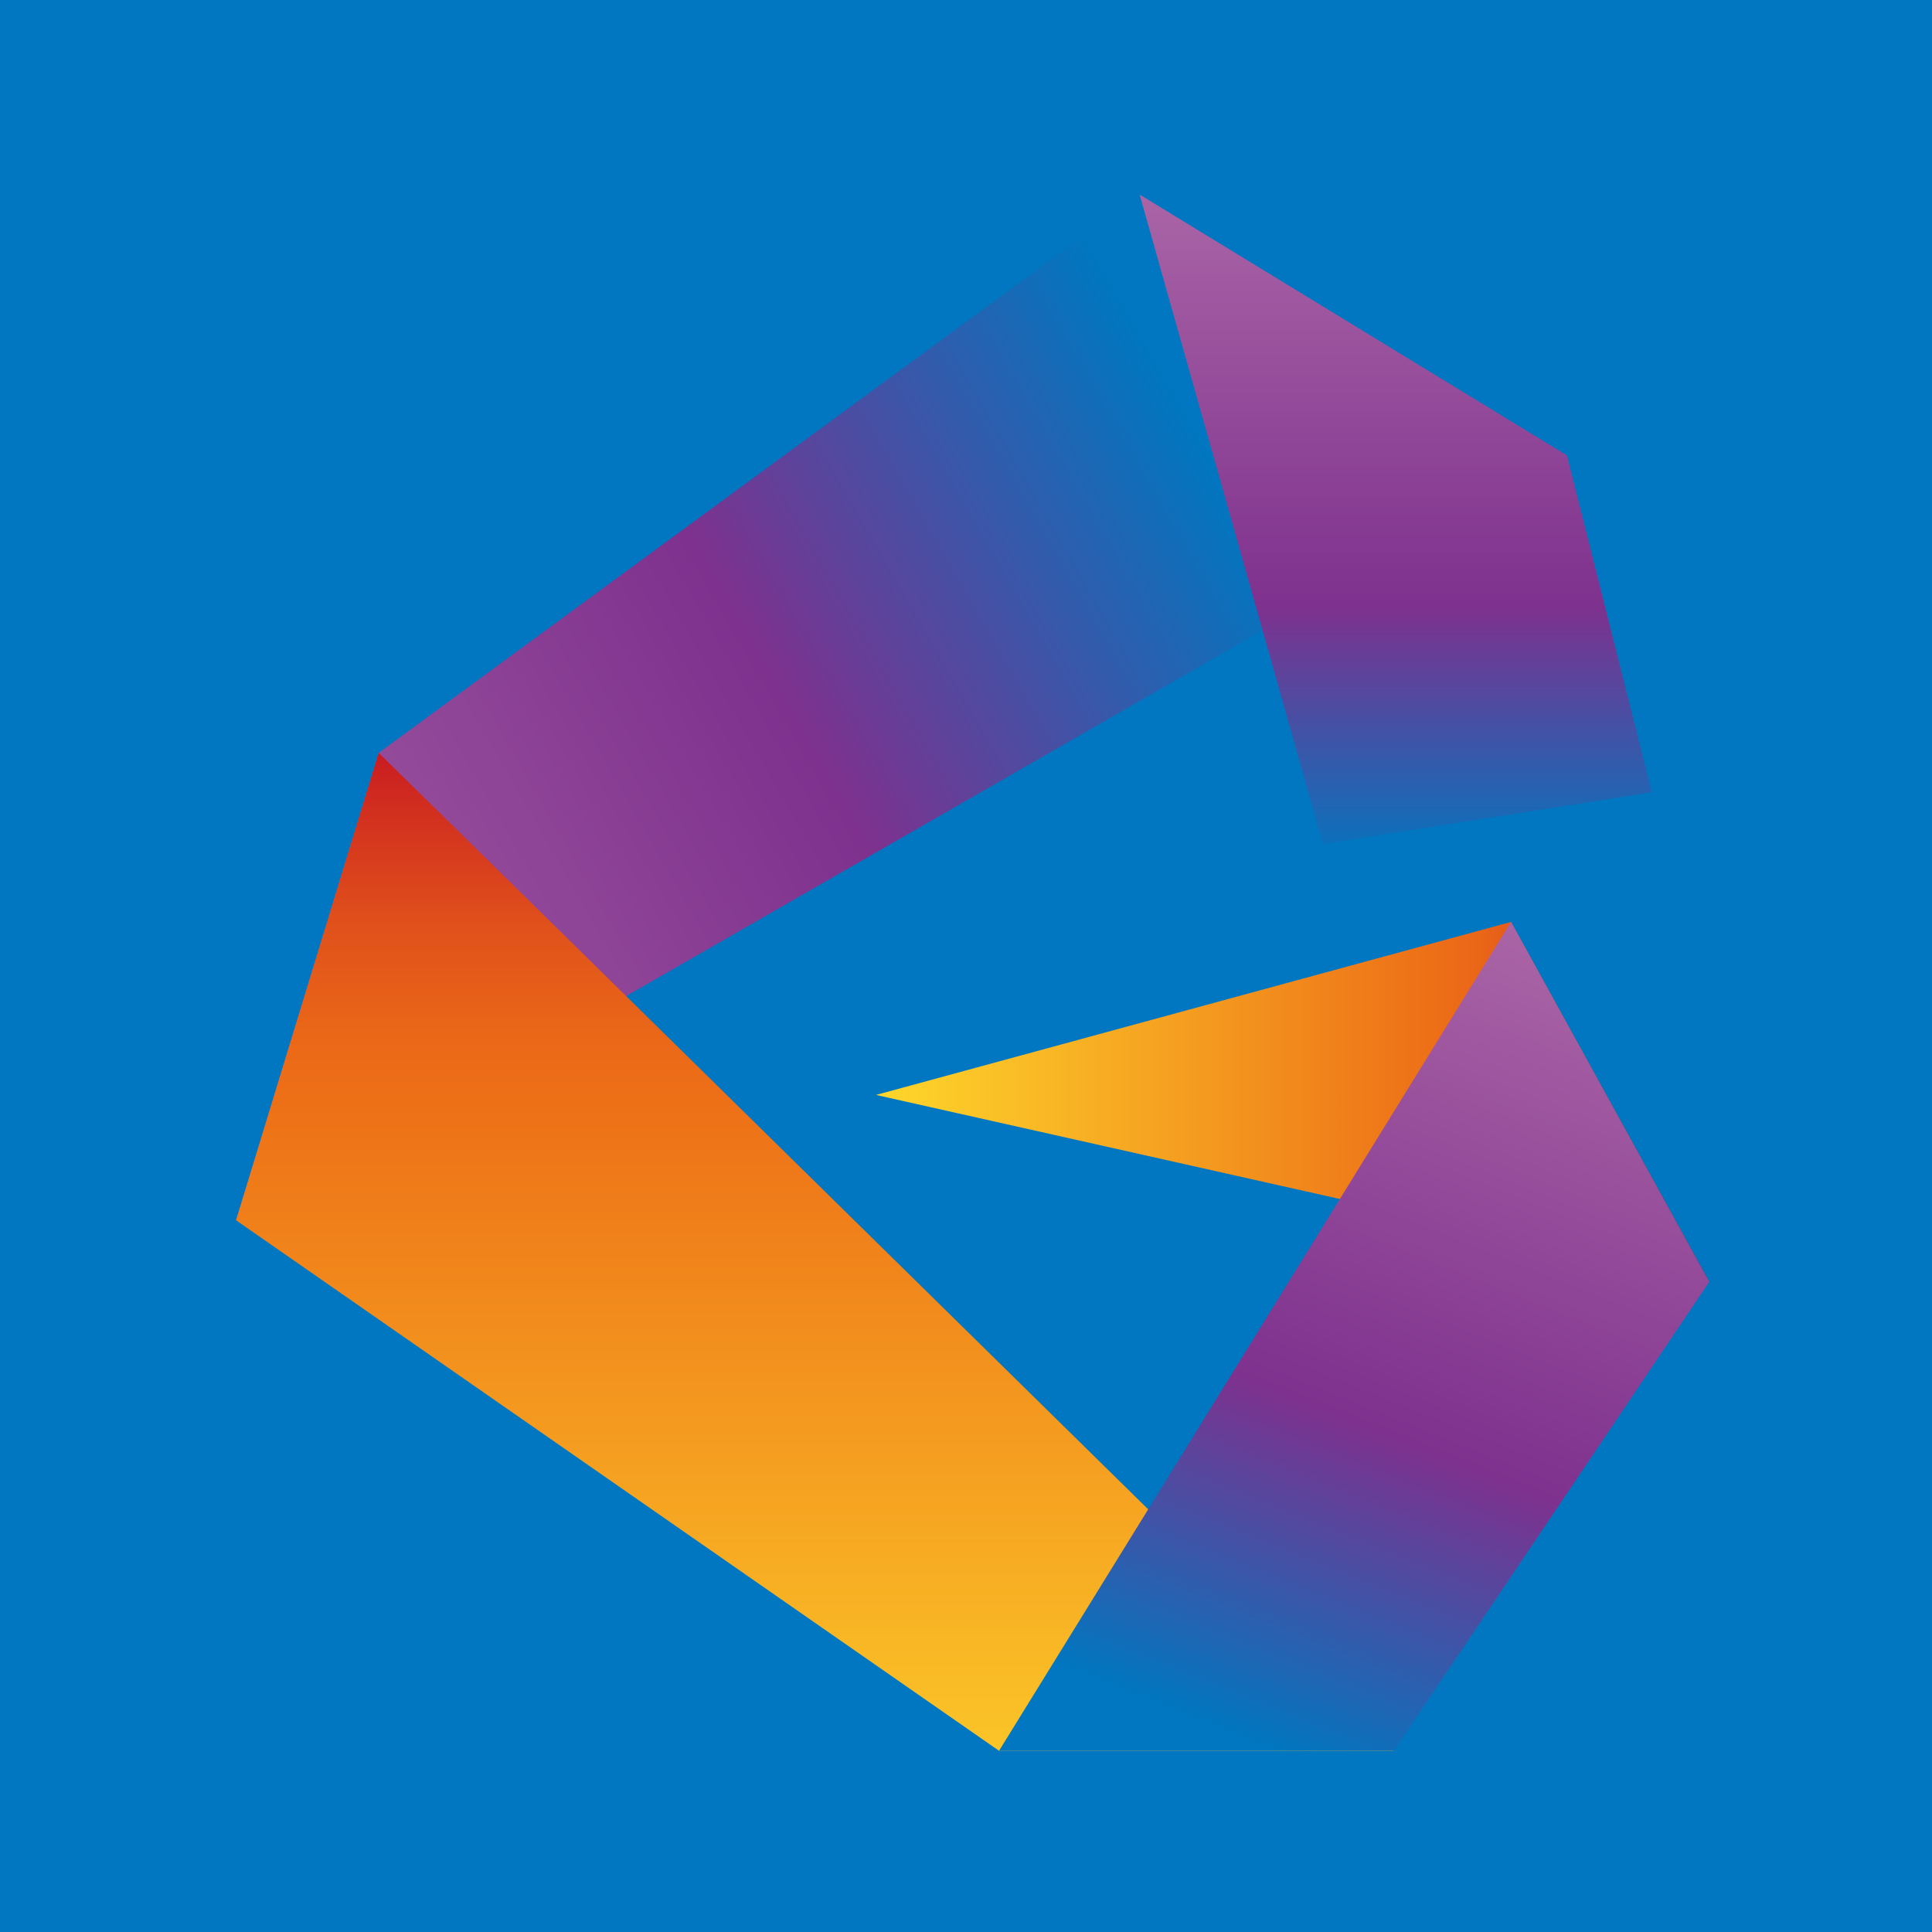 <svg xmlns="http://www.w3.org/2000/svg" class="imagesvg-svg" x="0" y="0" width="64" height="64">
    <g class="iconsvg-imagesvg" transform="translate(0,0)">
        <rect fill="#0077c0" fill-opacity="1" stroke="#0077c0" stroke-width="2" x="0" y="0" width="64.441"
              height="64.441"></rect>
        <svg filter="url(#colors6871442043)" x="7.82" y="6.444" width="48.8"
             height="51.553" class="imagesvg-svg">
            <svg xmlns="http://www.w3.org/2000/svg" viewBox="0 0 248.9 262.94">
                <defs>
                    <linearGradient id="a23e52ae7-e3b7-4365-8172-6f79b4d059c8" x1="-24.31" y1="144.44" x2="161.18"
                                    y2="37.93" gradientUnits="userSpaceOnUse">
                        <stop offset="0" stop-color="#aa65a6"></stop>
                        <stop offset=".61" stop-color="#7e318e"></stop>
                        <stop offset="1" stop-color="#0077c0"></stop>
                    </linearGradient>
                    <linearGradient id="bdfda22cf-2f14-4d86-9065-d38092da0188" x1="97.8" y1="287.05" x2="97.8"
                                    y2="85.38" gradientUnits="userSpaceOnUse">
                        <stop offset="0" stop-color="#fed72b"></stop>
                        <stop offset=".67" stop-color="#ed6f17"></stop>
                        <stop offset=".72" stop-color="#ea6718"></stop>
                        <stop offset=".81" stop-color="#e0511b"></stop>
                        <stop offset=".91" stop-color="#d12e1f"></stop>
                        <stop offset=".99" stop-color="#c30d23"></stop>
                    </linearGradient>
                    <linearGradient id="c52f3512c-ee22-4320-9d5f-acedbde3d72b" x1="195.93" y1="-.66" x2="195.93"
                                    y2="114.33" gradientUnits="userSpaceOnUse">
                        <stop offset="0" stop-color="#aa65a6"></stop>
                        <stop offset=".61" stop-color="#7e318e"></stop>
                        <stop offset="1" stop-color="#0077c0"></stop>
                    </linearGradient>
                    <linearGradient id="d17639c88-3373-4baa-b25b-9df456d0214a" x1="108.12" y1="153.31" x2="248.9"
                                    y2="153.31" gradientUnits="userSpaceOnUse">
                        <stop offset="0" stop-color="#fed72b"></stop>
                        <stop offset=".67" stop-color="#ed6f17"></stop>
                        <stop offset=".72" stop-color="#ea6718"></stop>
                        <stop offset=".81" stop-color="#e0511b"></stop>
                        <stop offset=".91" stop-color="#d12e1f"></stop>
                        <stop offset=".99" stop-color="#c30d23"></stop>
                    </linearGradient>
                    <linearGradient id="ed7f21bed-6f0f-42e8-b97b-e06d8e74e6ac" x1="227.45" y1="126.97" x2="173.33"
                                    y2="262.25" gradientUnits="userSpaceOnUse">
                        <stop offset="0" stop-color="#aa65a6"></stop>
                        <stop offset=".61" stop-color="#7e318e"></stop>
                        <stop offset="1" stop-color="#0077c0"></stop>
                    </linearGradient>
                </defs>
                <g style="isolation:isolate">
                    <g fill-rule="evenodd">
                        <path fill="url(#a23e52ae7-e3b7-4365-8172-6f79b4d059c8)"
                              d="M152.66 0l72.2 44.07L0 173.31l24.1-78.98L152.66 0z"></path>
                        <path fill="url(#bdfda22cf-2f14-4d86-9065-d38092da0188)" style="mix-blend-mode:multiply"
                              d="M128.91 262.94h66.7L24.1 94.33 0 173.31l128.91 89.63z"></path>
                        <path fill="url(#c52f3512c-ee22-4320-9d5f-acedbde3d72b)" style="mix-blend-mode:multiply"
                              d="M152.66 0l72.2 44.07 14.34 56.91-55.57 8.77L152.66 0z"></path>
                        <path fill="url(#d17639c88-3373-4baa-b25b-9df456d0214a)"
                              d="M215.41 122.9l-107.29 29.23 140.78 31.58-33.49-60.81z"></path>
                        <path fill="url(#ed7f21bed-6f0f-42e8-b97b-e06d8e74e6ac)" style="mix-blend-mode:multiply"
                              d="M128.91 262.94h66.7l53.29-79.23-33.49-60.81-86.5 140.04z"></path>
                    </g>
                </g>
            </svg>
        </svg>
        <defs>
            <filter id="colors6871442043">
                <feColorMatrix type="matrix"
                               values="0 0 0 0 0.996  0 0 0 0 0.996  0 0 0 0 0.996  0 0 0 1 0"></feColorMatrix>
            </filter>
        </defs>
    </g>
</svg>
